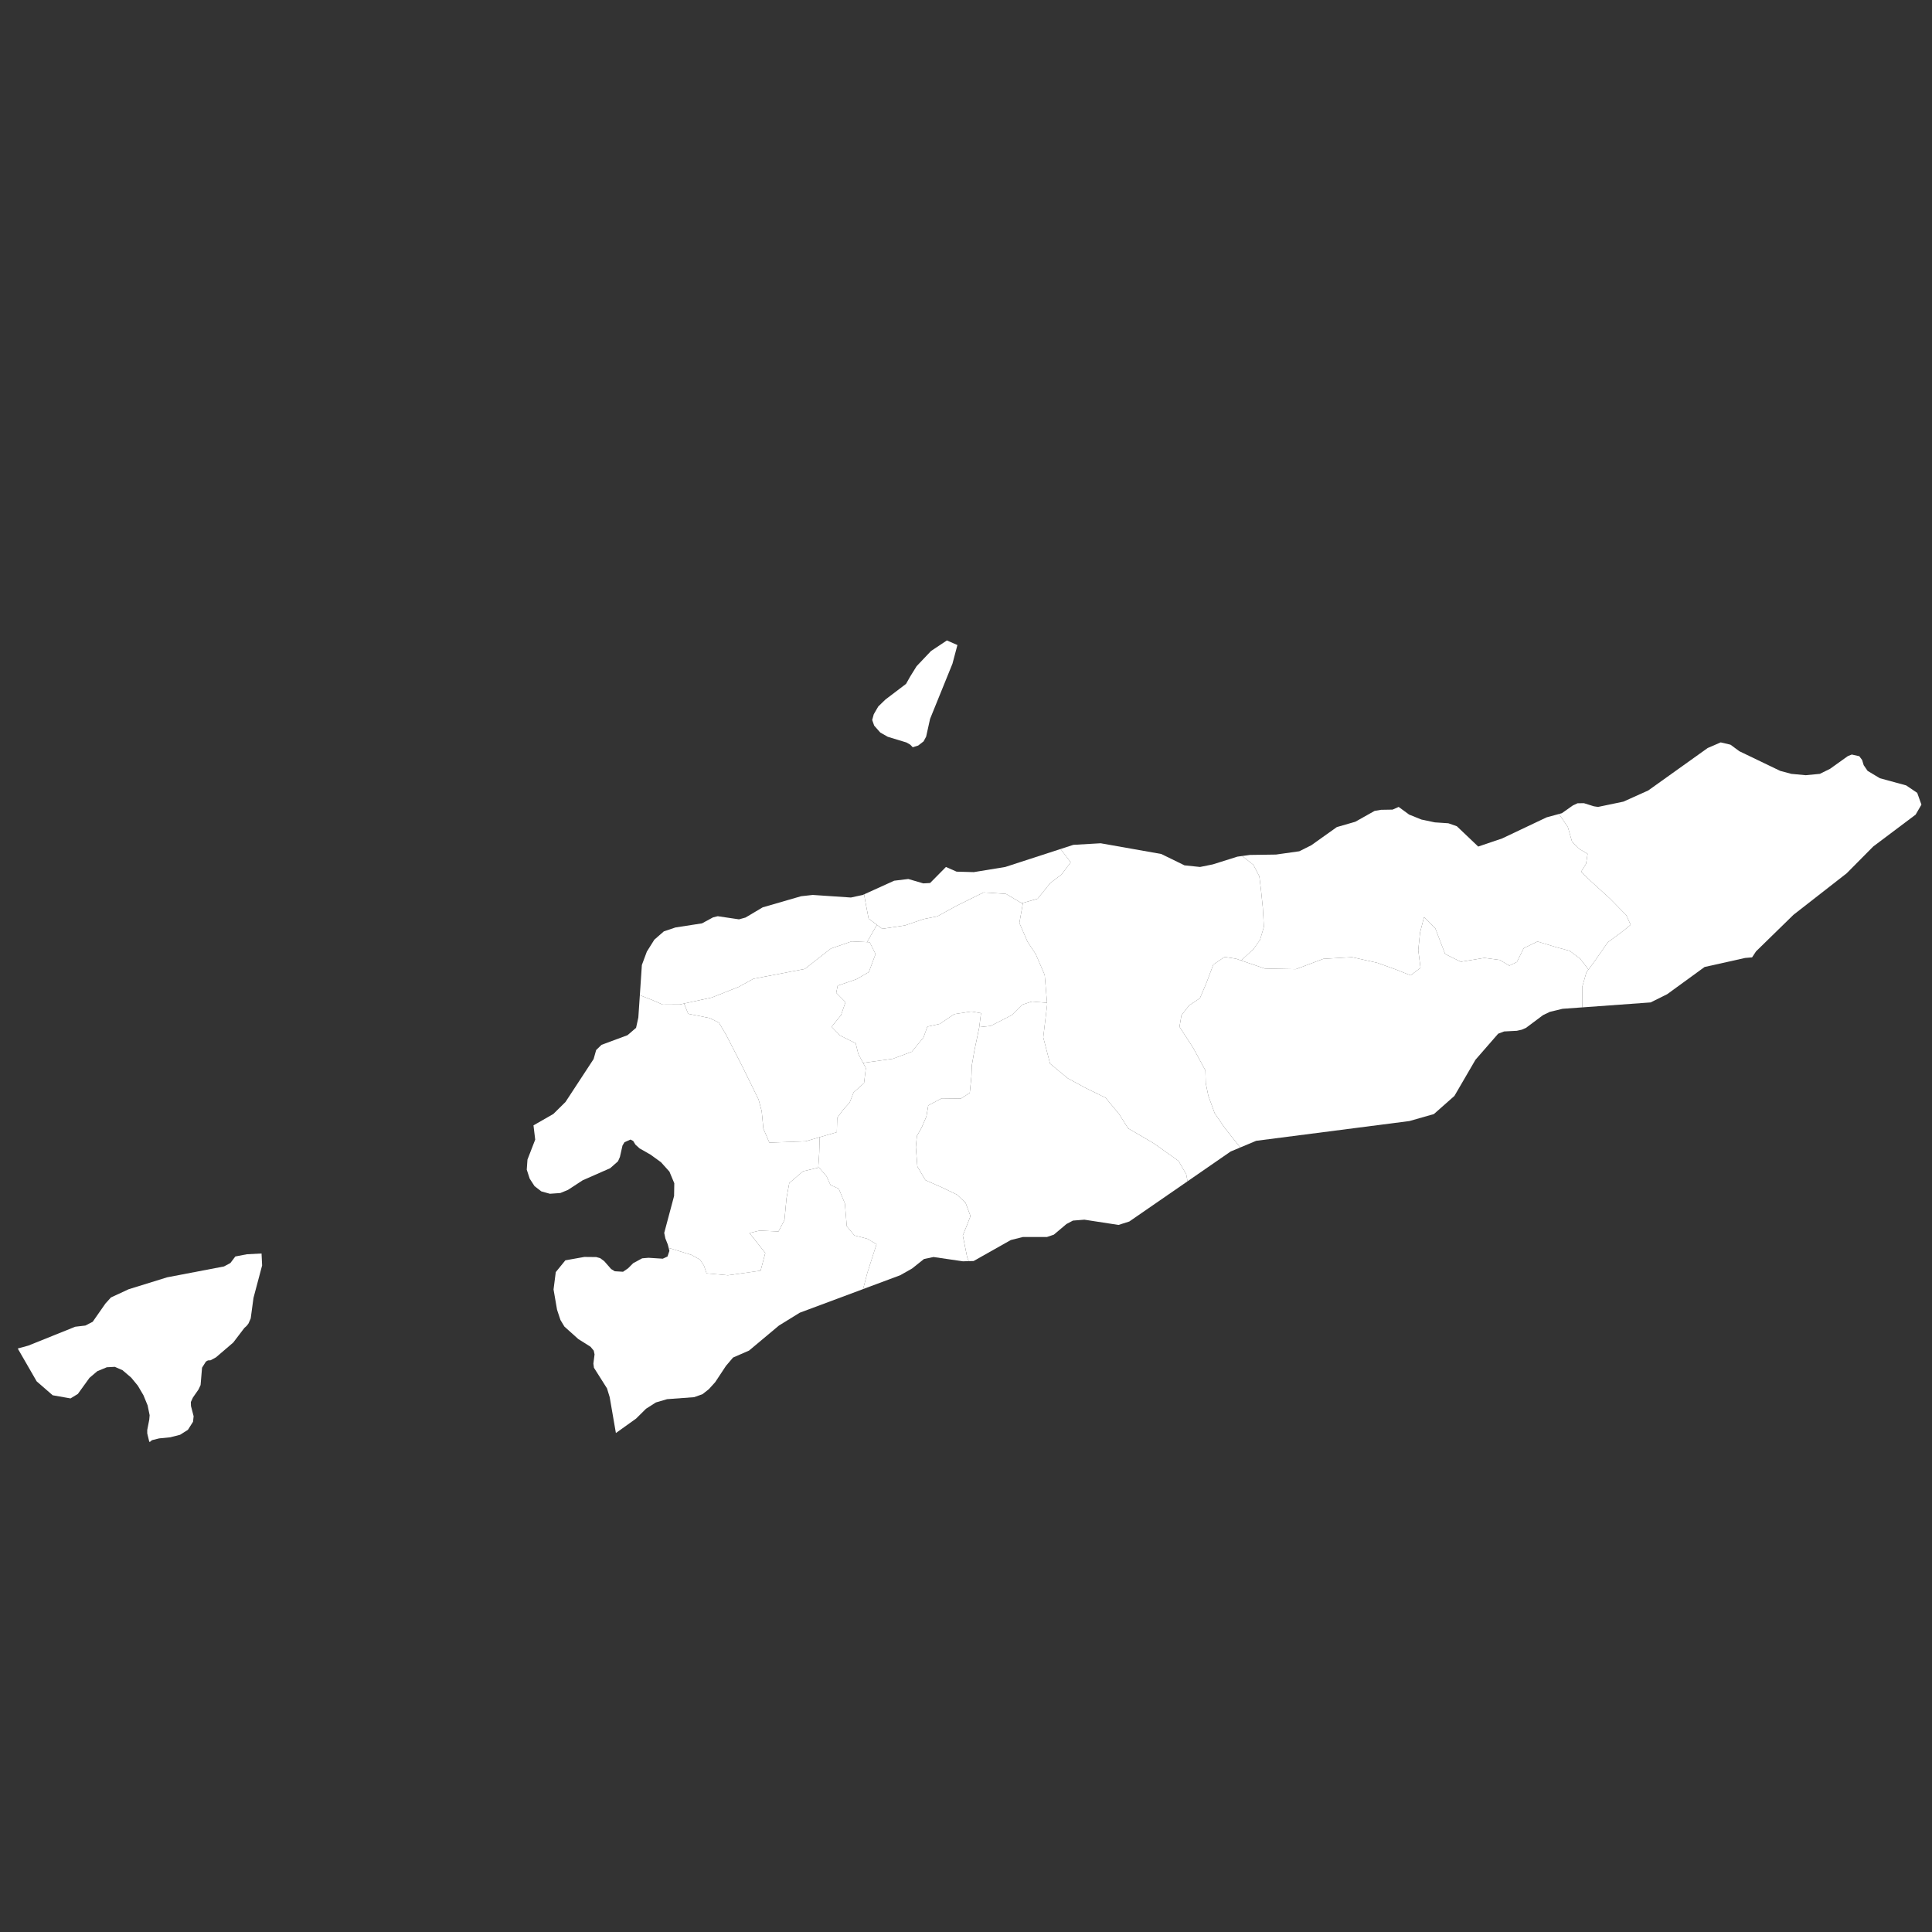<?xml version="1.0" encoding="UTF-8" standalone="no"?>
<!-- (c) ammap.com | SVG map of East Timor - High -->

<svg fill="#FFFFFF"
   xmlns:amcharts="http://amcharts.com/ammap"
   xmlns:dc="http://purl.org/dc/elements/1.1/"
   xmlns:cc="http://creativecommons.org/ns#"
   xmlns:rdf="http://www.w3.org/1999/02/22-rdf-syntax-ns#"
   xmlns:svg="http://www.w3.org/2000/svg"
   xmlns="http://www.w3.org/2000/svg"
   xmlns:sodipodi="http://sodipodi.sourceforge.net/DTD/sodipodi-0.dtd"
   xmlns:inkscape="http://www.inkscape.org/namespaces/inkscape"
   version="1.1"
   id="svg21"
   sodipodi:docname="vector.svg"
   width="1024"
   height="1024"
   inkscape:version="0.92.5 (2060ec1f9f, 2020-04-08)">
  <rect width="100%" height="100%" fill="#333333" stroke="none"/>
  <sodipodi:namedview
     pagecolor="#ffffff"
     bordercolor="#666666"
     borderopacity="1"
     objecttolerance="10"
     gridtolerance="10"
     guidetolerance="10"
     inkscape:pageopacity="0"
     inkscape:pageshadow="2"
     inkscape:window-width="1366"
     inkscape:window-height="708"
     id="namedview23"
     showgrid="false"
     inkscape:zoom="0.515625"
     inkscape:cx="602.04799"
     inkscape:cy="386.87209"
     inkscape:window-x="0"
     inkscape:window-y="0"
     inkscape:window-maximized="1"
     inkscape:current-layer="svg21" />
  <defs
     id="defs4">
    <style
       type="text/css"
       id="style2">
			.l
			{
				
				fill-opacity: 1;
				stroke:white;
				stroke-opacity: 1;
				stroke-width:0.5;
			}
		</style>
    <amcharts:ammap
       projection="mercator"
       leftLongitude="124.042"
       topLatitude="-8.127"
       rightLongitude="127.343"
       bottomLatitude="-9.504" />
    <!-- All areas are listed in the line below. You can use this list in your script. -->
    <!--{id:"TL-LA"},{id:"TL-VI"},{id:"TL-MF"},{id:"TL-MT"},{id:"TL-ER"},{id:"TL-CO"},{id:"TL-BO"},{id:"TL-BA"},{id:"TL-AN"},{id:"TL-AL"},{id:"TL-OE"},{id:"TL-LI"},{id:"TL-DI"}-->
  </defs>
  <g
     id="g19"
     
     transform="matrix(1.265,0,0,1.265,7.902,339.451)">
    <path
       id="TL-LA"
       title="Lautem"
       
       d="m 656.72,153.74 28.63,-2.08 6.96,-3.46 15.64,-11.38 17.02,-3.8 2.89,-0.24 1.66,-2.52 15.69,-15.32 22.29,-17.39 11.13,-11.23 17.75,-13.34 2.43,-4.19 -1.76,-4.92 -4.64,-3.14 -11.02,-3 -5.14,-3.09 -1.64,-2.4 -0.65,-2.16 -1.19,-1.58 -3.14,-0.7 -1.66,0.66 -7.47,5.34 -4.27,2.1 -5.91,0.56 -6.01,-0.56 -4.69,-1.26 -17.08,-8.22 -3.74,-2.75 -4.09,-0.96 -5.46,2.36 -24.89,17.78 -10.4,4.68 -10.64,2.22 -1.75,-0.26 -4.14,-1.3 -2.69,0.02 -1.97,0.92 -4.61,3.25 -1.2,0.33 0.01,0.01 3.69,5.44 1.76,6.14 2.66,2.8 3.86,2.33 -0.65,4.17 -2.06,3.3 3.67,3.6 8.54,7.77 6.72,6.86 1.81,4.01 -3.01,2.49 -6.58,4.88 -5.07,7.31 -3.01,4.06 -0.86,1.17 -1.76,6.15 z"
       
       inkscape:connector-curvature="0" />
    <path
       id="TL-VI"
       title="Viqueque"
       
       d="m 605.81,134.63 -6.57,-3.25 -4.12,-10.77 -4.72,-4.67 -1.66,6.45 -0.75,7.37 0.95,7.41 -4.17,3.15 -6.27,-2.49 -7.79,-2.79 -10.49,-2.34 -12,0.71 -11.5,4.32 -13.01,-0.25 -9.92,-3.38 -2.13,-0.74 -4.82,-0.76 -4.72,3.2 -2.92,7.77 -2.71,6.35 -4.52,3 -3.21,4.17 -0.81,4.78 5.73,8.84 5.12,9.45 0.15,5.29 1.06,5.28 2.66,7.32 4.17,6.1 6.37,8.04 0.09,0.3 6.77,-2.84 64.21,-8.28 10.26,-2.93 8.6,-7.6 8.82,-15.15 9.51,-10.92 2.49,-0.94 5.34,-0.28 2.08,-0.46 1.77,-0.78 7.12,-5.32 2.85,-1.37 5.3,-1.28 8.3,-0.6 v 0 l -0.04,-8.54 1.76,-6.15 0.86,-1.17 -3.42,-4.47 -4.42,-3.35 -5.62,-1.52 -7.89,-2.39 -5.77,2.79 -2.86,5.79 -3.17,1.53 -4.01,-2.39 -6.43,-0.86 z"
       
       inkscape:connector-curvature="0" />
    <path
       id="TL-MF"
       title="Manufahi"
       
       d="m 432.45,151.82 -6.36,-0.52 -4.07,1.32 -4.37,4.37 -8.84,4.52 -4.77,0.5 -0.05,0.41 -2.01,9.61 -1.05,6.05 -0.15,4.52 -0.71,6.96 -3.71,2.39 -8.04,-0.1 -5.62,2.95 -0.8,4.68 -2.01,4.67 -1.96,3.46 -0.45,4.68 0.65,8.13 3.36,5.7 7.24,3.2 6.02,2.9 3.57,3.41 2.06,5.54 -1.46,3.77 -1.76,4.37 1.81,9.05 0.65,1.7 h 0.01 l 2.05,-0.05 15.58,-8.79 5.1,-1.28 h 10.08 l 2.85,-0.97 5.3,-4.46 2.71,-1.44 4.8,-0.38 14.3,2.2 4.52,-1.44 24.4,-16.84 -0.55,-2.93 -3.22,-5.6 -10.44,-7.42 -10.7,-6.25 -3.76,-5.95 -5.68,-6.86 -8.39,-4.12 -7.43,-4.02 -7.43,-6.15 -2.86,-11.02 1.65,-13.77 z"
       
       inkscape:connector-curvature="0" />
    <path
       id="TL-MT"
       title="Manatuto"
       
       d="m 514.24,90.31 h -0.01 l -2.03,0.28 -10.3,3.24 -5.34,1.08 -6.52,-0.68 -9.73,-4.76 -25.39,-4.49 -11.44,0.66 -5.36,1.74 0.01,0.01 4.23,5.55 -3.82,5.12 -4.72,3.56 -5.32,6.6 -6.14,1.74 -1.5,8.42 3.42,7.87 3.41,5.13 3.77,8.74 0.99,11.7 0.06,0.7 -1.65,13.77 2.86,11.02 7.43,6.15 7.43,4.02 8.39,4.12 5.68,6.86 3.76,5.95 10.7,6.25 10.44,7.42 3.22,5.6 0.55,2.93 18.07,-12.49 3.9,-1.62 0.01,-0.01 -0.09,-0.3 -6.37,-8.04 -4.17,-6.1 -2.66,-7.32 -1.06,-5.28 -0.15,-5.29 -5.12,-9.45 -5.73,-8.84 0.81,-4.78 3.21,-4.17 4.52,-3 2.71,-6.35 2.92,-7.77 4.72,-3.2 4.82,0.76 2.13,0.74 5.1,-4.75 2.81,-3.91 1.61,-5.44 -0.45,-8.02 -0.76,-7.42 -0.7,-5.73 -2.51,-4.83 z"
       
       inkscape:connector-curvature="0" />
    <path
       id="TL-ER"
       title="Ermera"
       
       d="m 357.03,126.4 -6.47,-0.3 -8.69,3 -6.58,5.13 -4.31,3.4 -9.75,1.88 -11.75,2.24 -6.33,3.45 -11.19,4.42 -11.59,2.51 1.74,4.3 8.99,1.78 3.87,1.93 2.96,4.98 6.83,13.31 6.83,13.93 1.31,4.88 0.7,7.32 2.51,5.85 15.17,-0.56 5.91,-1.72 7.19,-2.1 0.15,-5.94 2.31,-3.26 2.92,-3.25 1.65,-4.22 4.37,-3.91 0.76,-6.26 -1.16,-2.18 -2.01,-3.76 -1.1,-4.47 -6.53,-3.26 -3.57,-3.65 3.97,-4.88 1.86,-5.44 -3.87,-3.91 0.6,-3 7.84,-2.69 5.22,-3 2.81,-7.57 -2.46,-4.93 z"
       
       inkscape:connector-curvature="0" />
    <path
       id="TL-CO"
       title="Cova Lima"
       
       d="m 355.39,271.76 1.75,-6.73 3.87,-12.06 -3.87,-2.29 -5.37,-1.37 -3.22,-3.82 -0.8,-9.61 -2.56,-6.15 -3.47,-1.58 -1.66,-3.66 -3.16,-3.66 -0.31,0.08 -6.37,1.5 -5.77,4.93 -1.16,6.36 -0.85,9.1 -2.51,4.83 -7.94,-0.36 -4.22,1.02 6.63,8.34 -1.96,7.43 -13.7,1.93 -8.94,-0.81 -1.11,-3.26 -1.71,-2.54 -3.51,-1.93 -8.24,-2.55 -1.31,-0.36 0.3,1.22 -0.79,2.36 -1.98,0.92 -5.97,-0.38 -2.66,0.22 -3.77,2.04 -2.16,2.16 -2.09,1.43 -3.47,-0.21 -1.53,-0.94 -2.9,-3.31 -1.68,-1.24 -1.66,-0.46 -4.97,-0.05 -7.96,1.42 -4.02,4.94 -0.93,7.27 1.47,8.5 1.42,4.28 1.66,2.77 5.8,5.21 5.14,3.24 1.35,1.62 0.34,1.58 -0.49,3.87 0.24,1.73 5.47,8.65 1.12,3.66 2.6,15.04 8.46,-6.05 4.17,-4.13 4.12,-2.63 4.7,-1.38 11.35,-0.84 3.52,-1.27 2.65,-2.1 2.65,-2.93 4.5,-6.81 2.97,-3.49 6.7,-2.92 12.52,-10.48 8.74,-5.39 26.53,-9.89 z"
       
       inkscape:connector-curvature="0" />
    <path
       id="TL-BO"
       title="Bobonaro"
       
       d="m 271.42,152.57 -4.82,-2.09 -4.71,-1.81 -0.05,-0.02 -0.63,9.34 -0.95,4.32 -3.58,3.08 -10.89,4.04 -2.25,2.18 -1.07,3.78 -11.77,17.97 -5.1,5.04 -8.32,4.77 v 0 l 0.72,5.98 -3.24,8.36 -0.3,4.22 1.23,3.77 2.02,3.12 2.85,2.21 3.6,1 4.38,-0.31 3.17,-1.3 6.2,-4.04 11.51,-5.06 3.28,-2.9 0.79,-1.8 1.08,-4.78 0.84,-1.4 2.51,-1.12 1.14,0.59 0.92,1.52 1.76,1.6 4.57,2.6 4.39,3.18 3.54,3.94 2.04,4.88 -0.09,5.34 -4.13,15.46 0.47,2.29 1.03,2.59 0.36,1.43 1.31,0.36 8.24,2.55 3.51,1.93 1.71,2.54 1.11,3.26 8.94,0.81 13.7,-1.93 1.96,-7.43 -6.63,-8.34 4.22,-1.02 7.94,0.36 2.51,-4.83 0.85,-9.1 1.16,-6.36 5.77,-4.93 6.37,-1.5 0.41,-6.13 0.19,-6.65 -5.91,1.72 -15.17,0.56 -2.51,-5.85 -0.7,-7.32 -1.31,-4.88 -6.83,-13.93 -6.83,-13.31 -2.96,-4.98 -3.87,-1.93 -8.99,-1.78 -1.74,-4.3 -1.72,0.39 z"
       
       inkscape:connector-curvature="0" />
    <path
       id="TL-BA"
       title="Baucau"
       
       d="m 646.96,72.71 -5.19,1.41 -18.64,8.84 -10.02,3.4 -8.96,-8.52 -3.56,-1.24 -5.67,-0.38 -5.6,-1.18 -5.16,-2.08 -4.39,-3.21 -2.55,1.13 -4.84,0.08 -2.69,0.46 -8.07,4.54 -7.75,2.24 -10.71,7.62 -5.02,2.51 -9.77,1.38 -10.93,0.16 -3.2,0.44 4.65,3.69 2.51,4.83 0.7,5.73 0.76,7.42 0.45,8.02 -1.61,5.44 -2.81,3.91 -5.1,4.75 9.92,3.38 13.01,0.25 11.5,-4.32 12,-0.71 10.49,2.34 7.79,2.79 6.27,2.49 4.17,-3.15 -0.95,-7.41 0.75,-7.37 1.66,-6.45 4.72,4.67 4.12,10.77 6.57,3.25 9.9,-1.62 6.43,0.86 4.01,2.39 3.17,-1.53 2.86,-5.79 5.77,-2.79 7.89,2.39 5.62,1.52 4.42,3.35 3.42,4.47 3.01,-4.06 5.07,-7.31 6.58,-4.88 3.01,-2.49 -1.81,-4.01 -6.72,-6.86 -8.54,-7.77 -3.67,-3.6 2.06,-3.3 0.65,-4.17 -3.86,-2.33 -2.66,-2.8 -1.76,-6.14 -3.69,-5.44 z"
       
       inkscape:connector-curvature="0" />
    <path
       id="TL-AN"
       title="Ainaro"
       
       d="m 404.04,162.01 0.75,-5.84 -4.11,-0.71 -7.13,1.12 -3.02,2.03 -3.01,2.04 -5.22,1.16 -1.61,4.53 -4.92,5.99 -7.94,2.95 -11.39,1.58 -1.06,0.15 1.16,2.18 -0.76,6.26 -4.37,3.91 -1.65,4.22 -2.92,3.25 -2.31,3.26 -0.15,5.94 -7.19,2.1 -0.19,6.65 -0.41,6.13 0.31,-0.08 3.16,3.66 1.66,3.66 3.47,1.58 2.56,6.15 0.8,9.61 3.22,3.82 5.37,1.37 3.87,2.29 -3.87,12.06 -1.75,6.73 15.57,-5.8 4.98,-2.83 4.96,-3.96 3.98,-0.84 12.33,1.8 2.42,-0.07 h -0.01 l -0.65,-1.7 -1.81,-9.05 1.76,-4.37 1.46,-3.77 -2.06,-5.54 -3.57,-3.41 -6.02,-2.9 -7.24,-3.2 -3.36,-5.7 -0.65,-8.13 0.45,-4.68 1.96,-3.46 2.01,-4.67 0.8,-4.68 5.62,-2.95 8.04,0.1 3.71,-2.39 0.71,-6.96 0.15,-4.52 1.05,-6.05 2.01,-9.61 z"
       
       inkscape:connector-curvature="0" />
    <path
       id="TL-AL"
       title="Aileu"
       
       d="m 421.87,110.1 -6.63,-3.91 -9.34,-0.61 -11.15,5.48 -8.23,4.52 -5.83,1.17 -7.73,2.64 -9.54,1.43 -2.24,-1.67 -2.59,4.51 -1.56,2.74 1.11,0.05 2.46,4.93 -2.81,7.57 -5.22,3 -7.84,2.69 -0.6,3 3.87,3.91 -1.86,5.44 -3.97,4.88 3.57,3.65 6.53,3.26 1.1,4.47 2.01,3.76 1.06,-0.15 11.39,-1.58 7.94,-2.95 4.92,-5.99 1.61,-4.53 5.22,-1.16 3.01,-2.04 3.02,-2.03 7.13,-1.12 4.11,0.71 -0.75,5.84 4.77,-0.5 8.84,-4.52 4.37,-4.37 4.07,-1.32 6.36,0.52 -0.99,-11.7 -3.77,-8.74 -3.41,-5.13 -3.42,-7.87 1.5,-8.42 z"
       
       inkscape:connector-curvature="0" />
    <path
       id="TL-OE"
       title="Oecussi"
       
       d="m 56.45,335.89 0.99,-0.82 2.98,-0.74 4.67,-0.46 4.13,-1.06 3.27,-2.07 2.14,-3.38 0.25,-2.32 -1.11,-4.27 -0.05,-1.68 0.85,-1.86 2.34,-3.36 0.89,-1.89 0.61,-7.27 1.62,-2.57 0.85,-0.49 1.1,-0.05 2.25,-1.22 7.25,-6.21 4.67,-6.13 0.94,-0.84 0.76,-0.99 0.95,-2.14 1.16,-8.6 3.62,-13.61 -0.24,-5.02 -0.08,0.02 -6.09,0.32 -4.82,0.93 -2.06,2.74 -2.69,1.44 -23.8,4.55 -16.17,5.01 -7.4,3.44 -2.29,2.53 -5.34,7.65 -3.06,1.58 -4.27,0.5 -19.63,7.9 -4.45,1.22 7.93,13.76 6.7,5.83 7.49,1.32 3.07,-1.88 4.87,-6.74 3.27,-2.78 3.98,-1.65 3.36,-0.18 3.22,1.4 3.66,3.13 2.76,3.36 2.36,4.02 1.74,4.23 0.85,4.12 -0.15,1.83 -0.85,4.35 v 1.46 l 0.77,3.18 z"
       
       inkscape:connector-curvature="0" />
    <path
       id="TL-LI"
       title="Liquica"
       
       d="m 361.18,119.15 -3.49,-2.6 -1.51,-7.92 -0.35,-2.25 v -0.01 l -0.57,0.26 -4.98,1.08 -16,-1.08 -4.88,0.54 -16.09,4.66 -7.2,4.27 -2.73,0.76 -8.9,-1.32 -1.95,0.48 -4.65,2.52 -11.13,1.72 -4.86,1.64 -3.98,3.48 -3.14,5 -2.08,5.6 -0.85,12.67 0.05,0.02 4.71,1.81 4.82,2.09 7.23,-0.05 1.72,-0.39 11.59,-2.51 11.19,-4.42 6.33,-3.45 11.75,-2.24 9.75,-1.88 4.31,-3.4 6.58,-5.13 8.69,-3 6.47,0.3 1.56,-2.74 z"
       
       inkscape:connector-curvature="0" />
    <path
       id="TL-DI"
       title="Dili"
       
       d="m 442.36,92.94 -4.23,-5.55 -0.01,-0.01 -23.17,7.53 -13.19,2.16 -7.2,-0.2 -4.47,-1.96 -6.64,6.72 -2.84,0.16 -6.29,-1.84 -5.93,0.72 -12.56,5.7 v 0.01 l 0.35,2.25 1.51,7.92 3.49,2.6 2.24,1.67 9.54,-1.43 7.73,-2.64 5.83,-1.17 8.23,-4.52 11.15,-5.48 9.34,0.61 6.63,3.91 0.49,-0.14 6.14,-1.74 5.32,-6.6 4.72,-3.56 z M 390.49,0 l -6.64,4.41 -6.05,6.38 -2.65,4.27 -1.78,3.14 -8.6,6.53 -3.03,2.93 -1.89,3.26 -0.66,2.4 0.83,2.36 2.55,2.89 3.15,1.8 7.83,2.38 1.6,0.92 1.03,1.08 2.29,-0.72 2.25,-1.74 1.07,-1.98 1.66,-7.47 9.37,-23.09 2.08,-7.83 z"
       
       inkscape:connector-curvature="0" />
  </g>
</svg>
